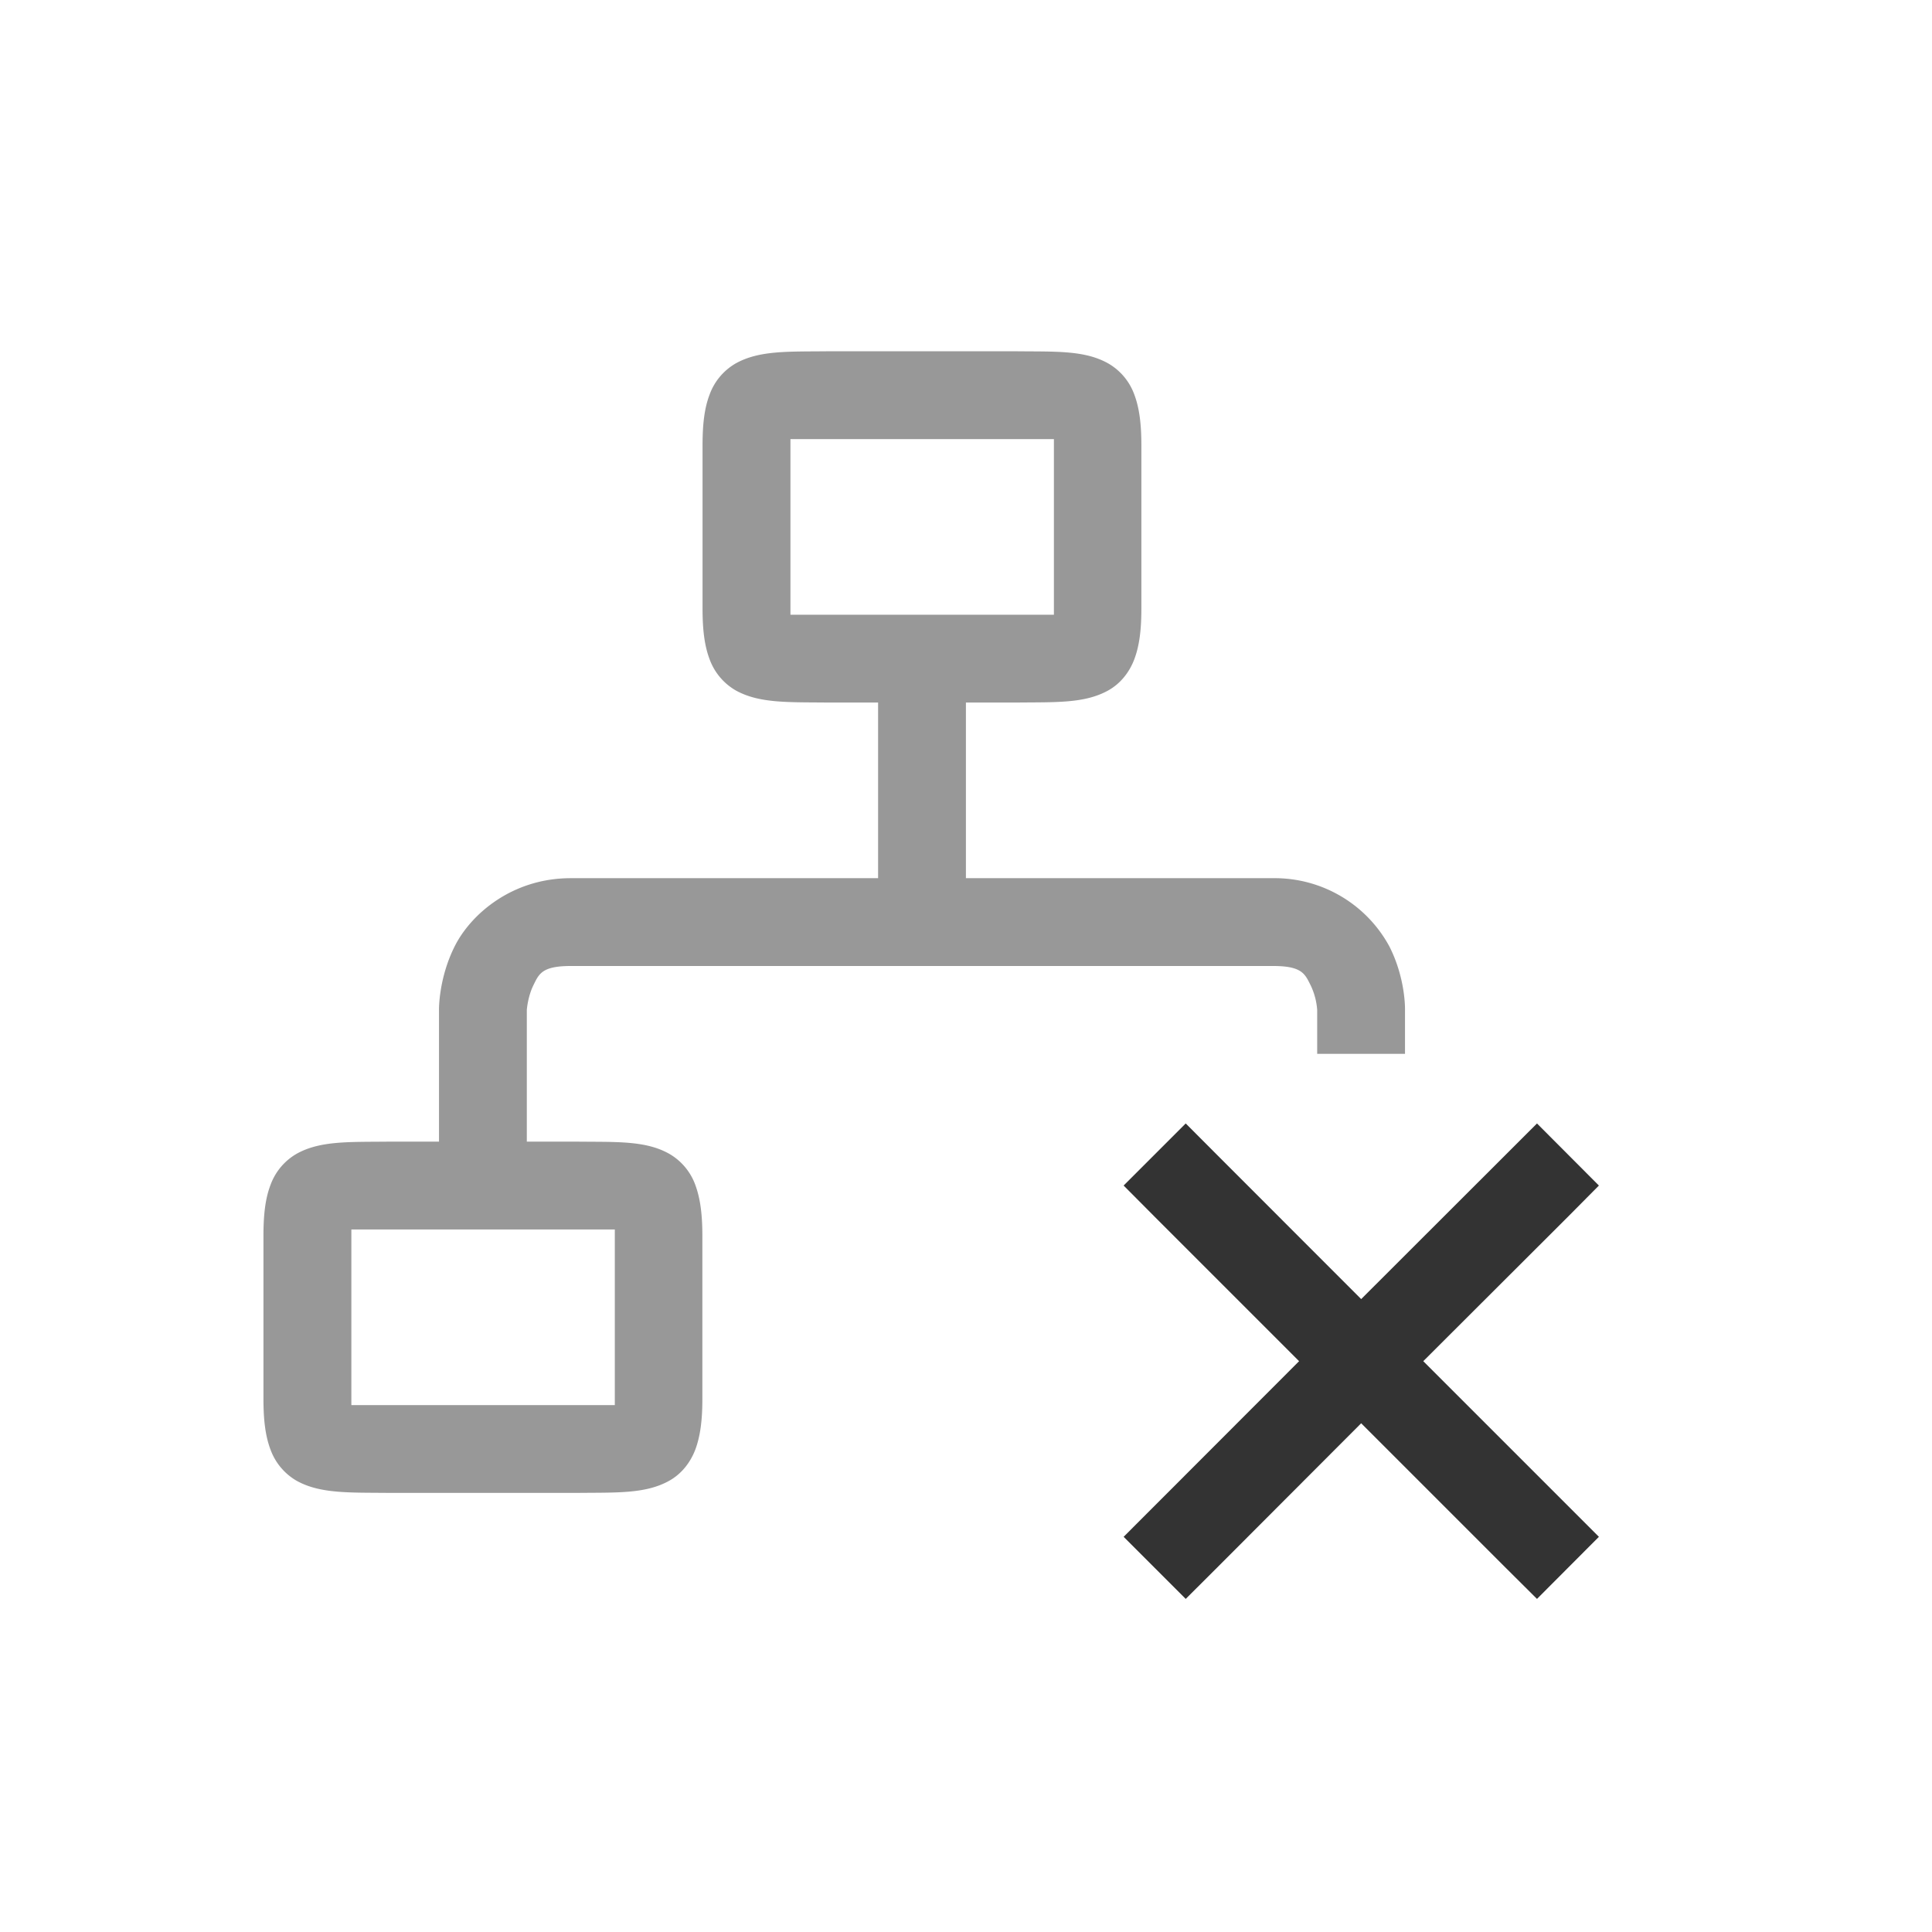 <svg viewBox="0 0 22 22" xmlns="http://www.w3.org/2000/svg"><g fill="#333"><path d="M-26.945-5.262c-3.974 0-7.216 3.092-7.475 7h-.025v1h.025c.259 3.908 3.501 7 7.475 7 .364 0 .72-.034 1.07-.084a4.5 4.5 0 0 1-1.117-1.447 8.949 8.949 0 0 1-.928-1.21 3.9 3.9 0 0 1 .524-.103 4.5 4.5 0 0 1-.049-.656 4.5 4.5 0 0 1 .023-.451 4.548 4.548 0 0 0-1.048.209 8.82 8.82 0 0 1-.823-3.258h3.522a4.5 4.5 0 0 1 2.826-1h-.562a10 10 0 0 0-.96-3.797c.218-.151.43-.315.624-.51l.513-.591a6.492 6.492 0 0 1 2.856 4.898h-2.47a4.5 4.5 0 0 1 3.41 1.565c.026-.187.051-.374.064-.565h.025v-1h-.025c-.26-3.91-3.503-7-7.475-7zm-.004 1-.012.012-.01-.01.022-.002zm1.145.11a6.49 6.49 0 0 1 1.502.453l-.336.336c-.117.116-.247.21-.375.306a9.95 9.95 0 0 0-.791-1.095zm-2.323.007a9.955 9.955 0 0 0-.824 1.157 3.363 3.363 0 0 1-.459-.375l-.287-.288a6.485 6.485 0 0 1 1.57-.494zm1.166.387c.35.379.661.787.938 1.215a3.364 3.364 0 0 1-1.897.031c.282-.44.6-.858.96-1.246zm-3.699.678.453.512c.223.222.462.415.715.582a9.999 9.999 0 0 0-.924 3.724h-2.998A6.49 6.49 0 0 1-30.66-3.08zm5.193 1.54a8.82 8.82 0 0 1 .834 3.278h-4.66a8.817 8.817 0 0 1 .823-3.244 4.5 4.5 0 0 0 3.003-.033zm-7.947 4.278h2.996a9.995 9.995 0 0 0 .928 3.736c-.254.167-.494.36-.717.582l-.476.495a6.486 6.486 0 0 1-2.73-4.813zm4.465 4.738c.245.397.512.78.813 1.141a6.566 6.566 0 0 1-1.547-.492l.273-.274c.143-.143.3-.262.461-.375zm1.988 1.258.004.004-.006-.002z" style="paint-order:stroke markers fill"/><path d="M-22.506 2.738a4 4 0 0 0-3.94 4 4 4 0 0 0 4 4 4 4 0 0 0 4-4 4 4 0 0 0-4-4 4 4 0 0 0-.06 0zm.008 1a3 3 0 0 1 .053 0 3 3 0 0 1 1.738.555l-4.184 4.184a3 3 0 0 1-.554-1.739 3 3 0 0 1 2.947-3zM-20 5a3 3 0 0 1 .555 1.738 3 3 0 0 1-3 3 3 3 0 0 1-1.739-.554z" style="paint-order:stroke markers fill"/><g font-family="sans-serif" font-weight="400"><path transform="translate(0 1)" d="m13.502 11.793-.707.707.352.354 1.646 1.646-1.998 2 .707.707.354-.353 1.644-1.647 1.647 1.647.355.353.705-.707-2-2 1.649-1.646.351-.354-.705-.707-2.002 2-1.646-1.647z" style="font-feature-settings:normal;font-variant-alternates:normal;font-variant-caps:normal;font-variant-ligatures:normal;font-variant-numeric:normal;font-variant-position:normal;isolation:auto;mix-blend-mode:normal;shape-padding:0;text-decoration-color:#000;text-decoration-line:none;text-decoration-style:solid;text-indent:0;text-orientation:mixed;text-transform:none"/><path transform="translate(2.999 3)" d="M6.428 1c-.45.005-.778-.012-1.047.137a.676.676 0 0 0-.3.357c-.06.157-.08.343-.08.578V3.93c0 .235.021.42.08.576a.677.677 0 0 0 .3.357c.269.148.597.132 1.047.137H7v2H3.5c-.666 0-1.137.408-1.322.777C1.993 8.147 2 8.5 2 8.5V10h-.572c-.45.005-.778-.012-1.047.137a.676.676 0 0 0-.3.357c-.06.157-.08.343-.08.578v1.858c0 .235.021.42.08.576a.677.677 0 0 0 .3.357c.269.148.597.132 1.047.137h2.144c.45-.005.779.012 1.047-.137.135-.074.24-.2.3-.357.058-.157.08-.341.08-.576v-1.858c0-.235-.022-.421-.08-.578a.673.673 0 0 0-.3-.357c-.268-.15-.597-.132-1.046-.137H3V8.5s.01-.145.072-.275C3.137 8.094 3.166 8 3.5 8h8c.333 0 .362.094.428.225A.78.78 0 0 1 12 8.5V9h1v-.5s.01-.353-.178-.723A1.485 1.485 0 0 0 11.5 7H8V5h.572c.45-.005.778.012 1.047-.137.134-.074.24-.2.299-.357s.08-.341.08-.576V2.072c0-.235-.021-.421-.08-.578a.673.673 0 0 0-.3-.357C9.35.987 9.021 1.005 8.572 1zm-.426 1h3v2h-3zm-5 9h3v2h-3z" opacity=".5" overflow="visible" style="font-feature-settings:normal;font-variant-alternates:normal;font-variant-caps:normal;font-variant-ligatures:normal;font-variant-numeric:normal;font-variant-position:normal;isolation:auto;mix-blend-mode:normal;shape-padding:0;text-decoration-color:#000;text-decoration-line:none;text-decoration-style:solid;text-indent:0;text-orientation:mixed;text-transform:none"/></g></g></svg>